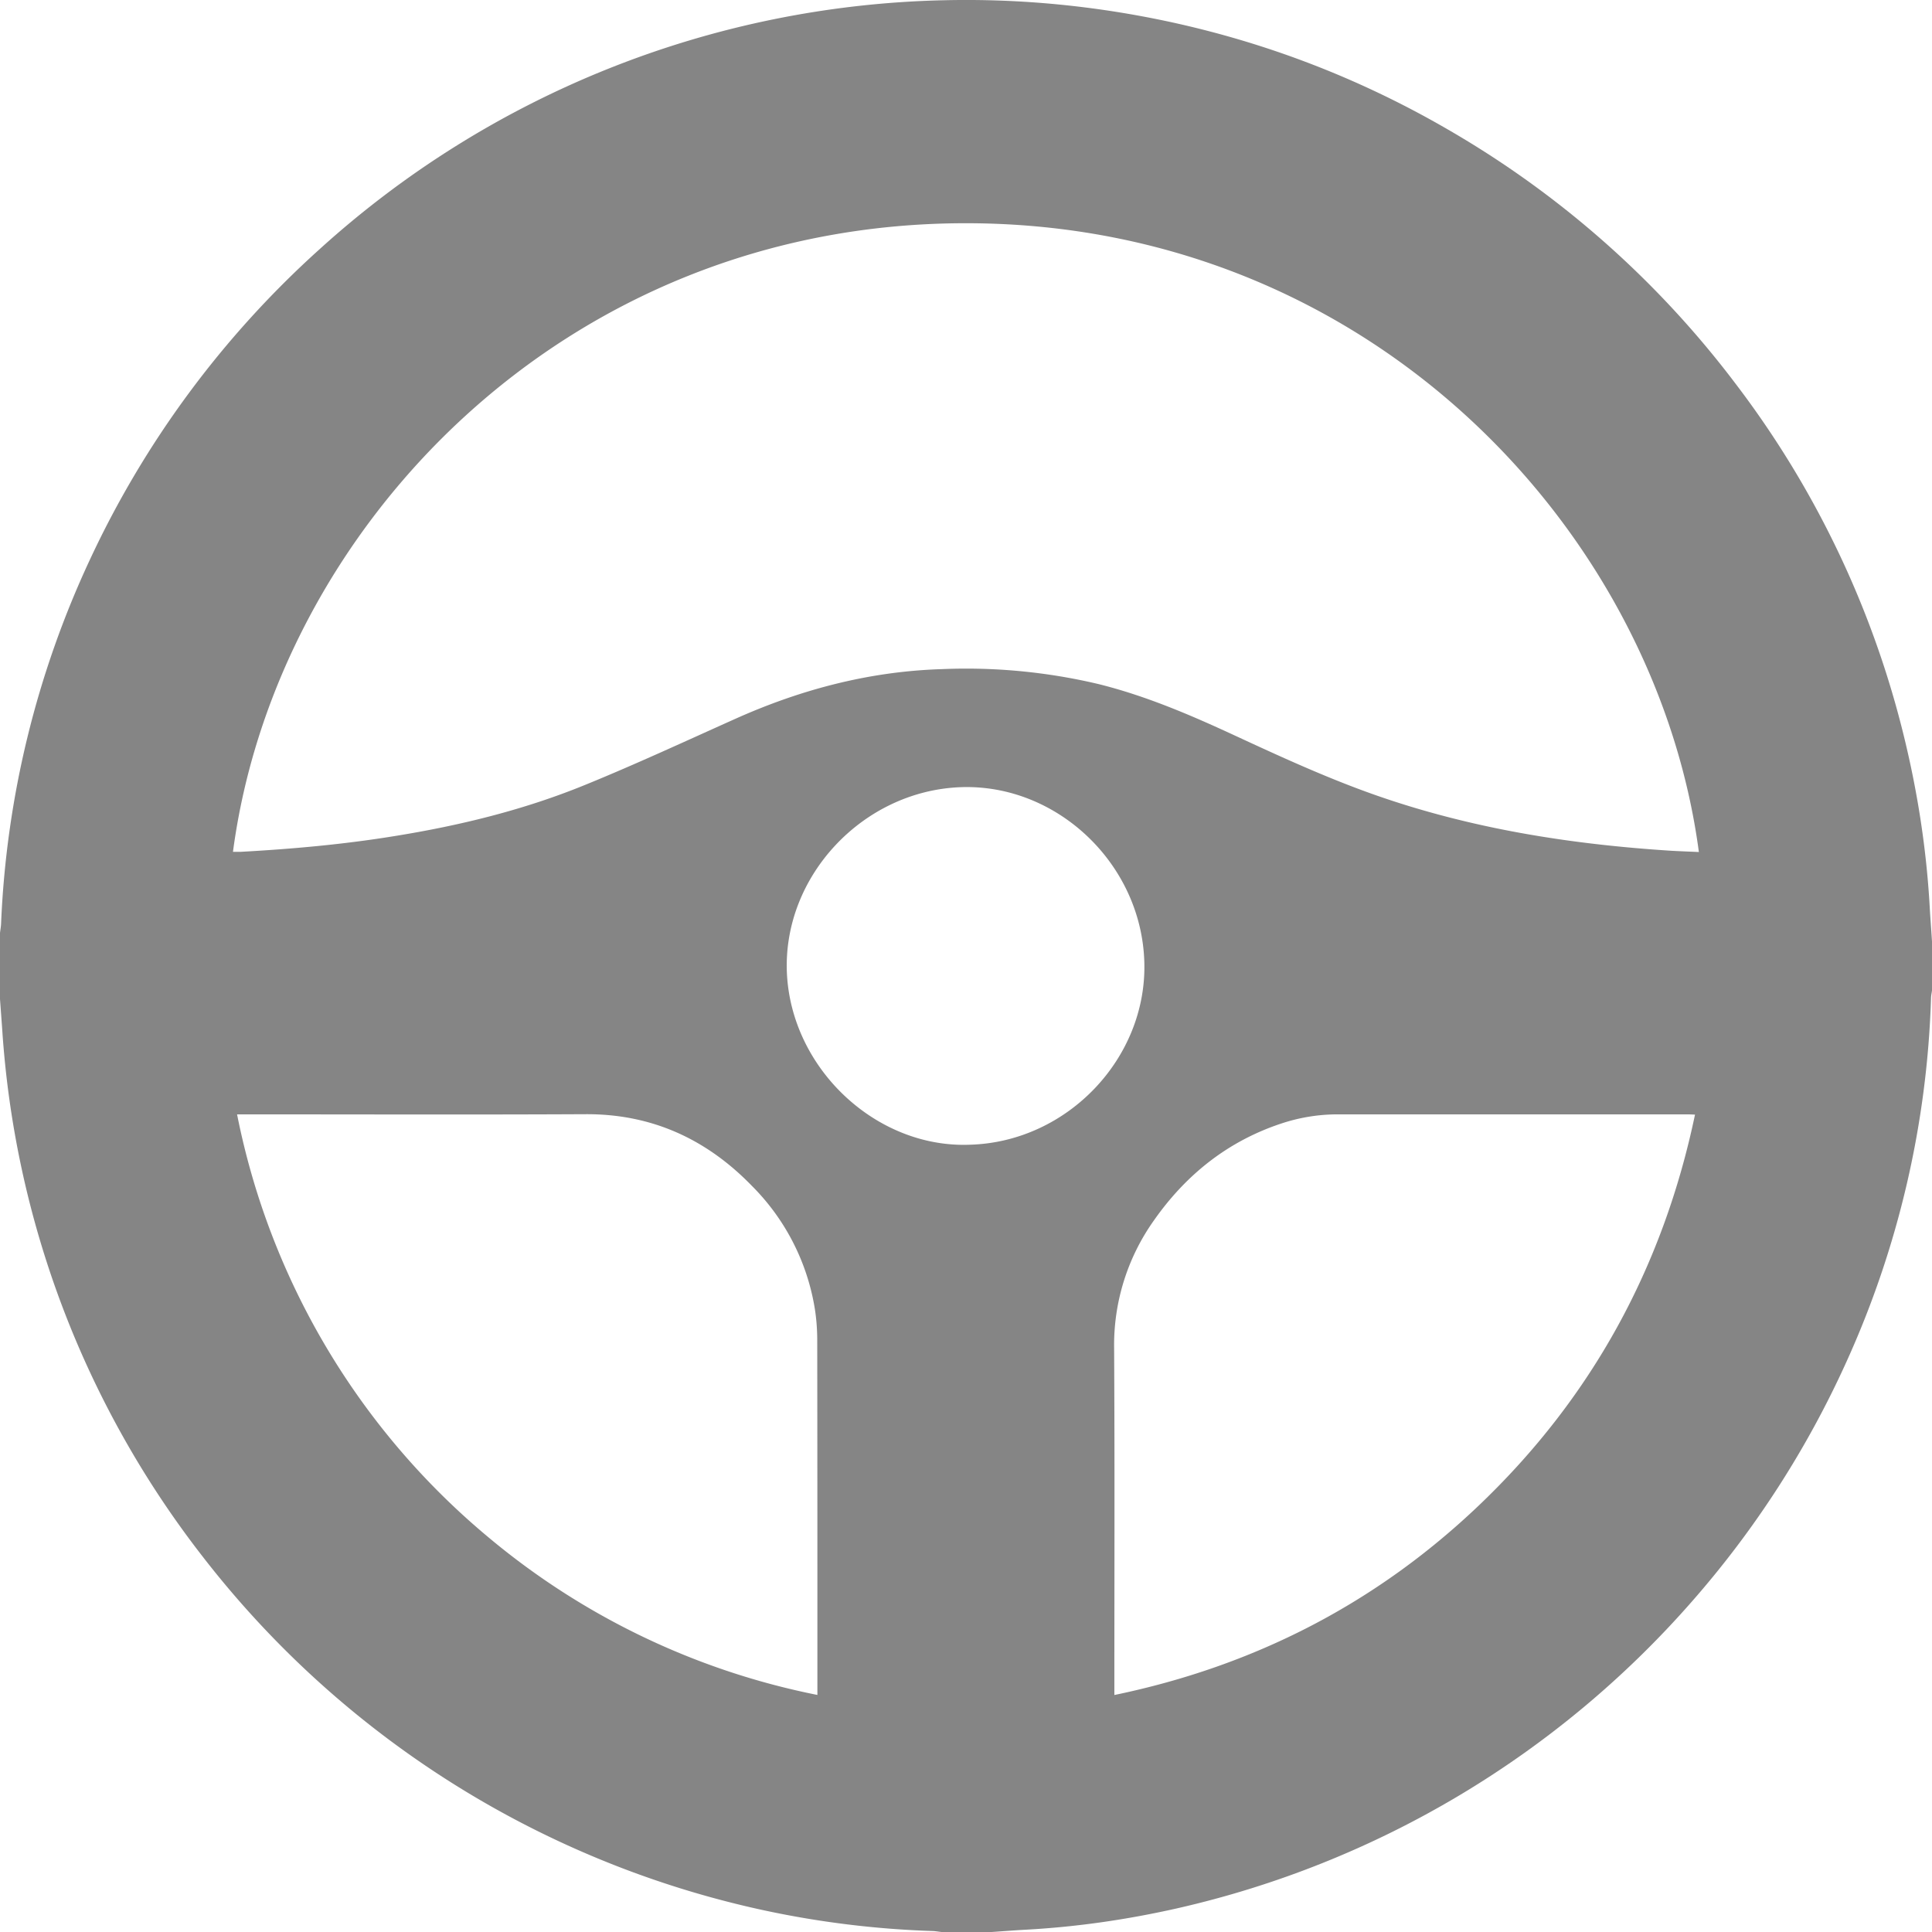 <svg width="24" height="24" viewBox="0 0 24 24" fill="none" xmlns="http://www.w3.org/2000/svg"><path d="M12.305 24h-.61c-.035-.004-.07-.01-.105-.012a11.783 11.783 0 0 1-2.117-.261 12.027 12.027 0 0 1-6.958-4.394A11.933 11.933 0 0 1 .027 12.78L0 12.411v-.822c.005-.042.013-.084.014-.127a11.845 11.845 0 0 1 1.102-4.508 12.007 12.007 0 0 1 2.847-3.852A11.935 11.935 0 0 1 11.728.003c.947-.022 1.883.07 2.81.27 1.22.265 2.369.71 3.447 1.335a11.991 11.991 0 0 1 3.579 3.164 11.876 11.876 0 0 1 2.073 4.317c.178.712.292 1.434.334 2.168.008.146.02.292.029.439v.609c-.004.03-.011.06-.012.089a11.81 11.81 0 0 1-1.05 4.521 12.02 12.02 0 0 1-1.92 2.979 12.046 12.046 0 0 1-6.395 3.812c-.616.139-1.24.23-1.872.265-.149.008-.297.02-.446.03zm8.799-13.416c-.527-3.976-4.078-7.808-9.1-7.811-5.02-.003-8.583 3.823-9.11 7.809h.09c.64-.035 1.278-.092 1.912-.195.815-.131 1.614-.326 2.378-.639.625-.255 1.239-.54 1.855-.816.82-.368 1.673-.593 2.575-.62a7.123 7.123 0 0 1 1.947.187c.585.146 1.136.382 1.68.634.57.264 1.14.526 1.733.736 1.2.424 2.442.62 3.706.7.11.006.222.01.334.015zm-10.95 10.471v-.094c0-1.437 0-2.873-.002-4.31 0-.141-.011-.284-.035-.423a2.787 2.787 0 0 0-.775-1.495c-.564-.582-1.244-.896-2.067-.892-1.414.007-2.827.002-4.24.002h-.09a9.153 9.153 0 0 0 3.125 5.256 9.15 9.15 0 0 0 4.083 1.956zm3.689.001c1.738-.36 3.25-1.137 4.528-2.355 1.4-1.334 2.287-2.956 2.685-4.855l-.077-.003h-4.362c-.237 0-.47.038-.695.112-.667.22-1.188.635-1.588 1.206a2.673 2.673 0 0 0-.494 1.59c.008 1.4.003 2.801.003 4.202v.103zM12.05 14.22c1.215-.035 2.204-1.083 2.165-2.275-.039-1.223-1.095-2.215-2.29-2.166-1.211.05-2.2 1.108-2.15 2.302.051 1.191 1.108 2.186 2.275 2.139z" fill="#858585"></path></svg>
